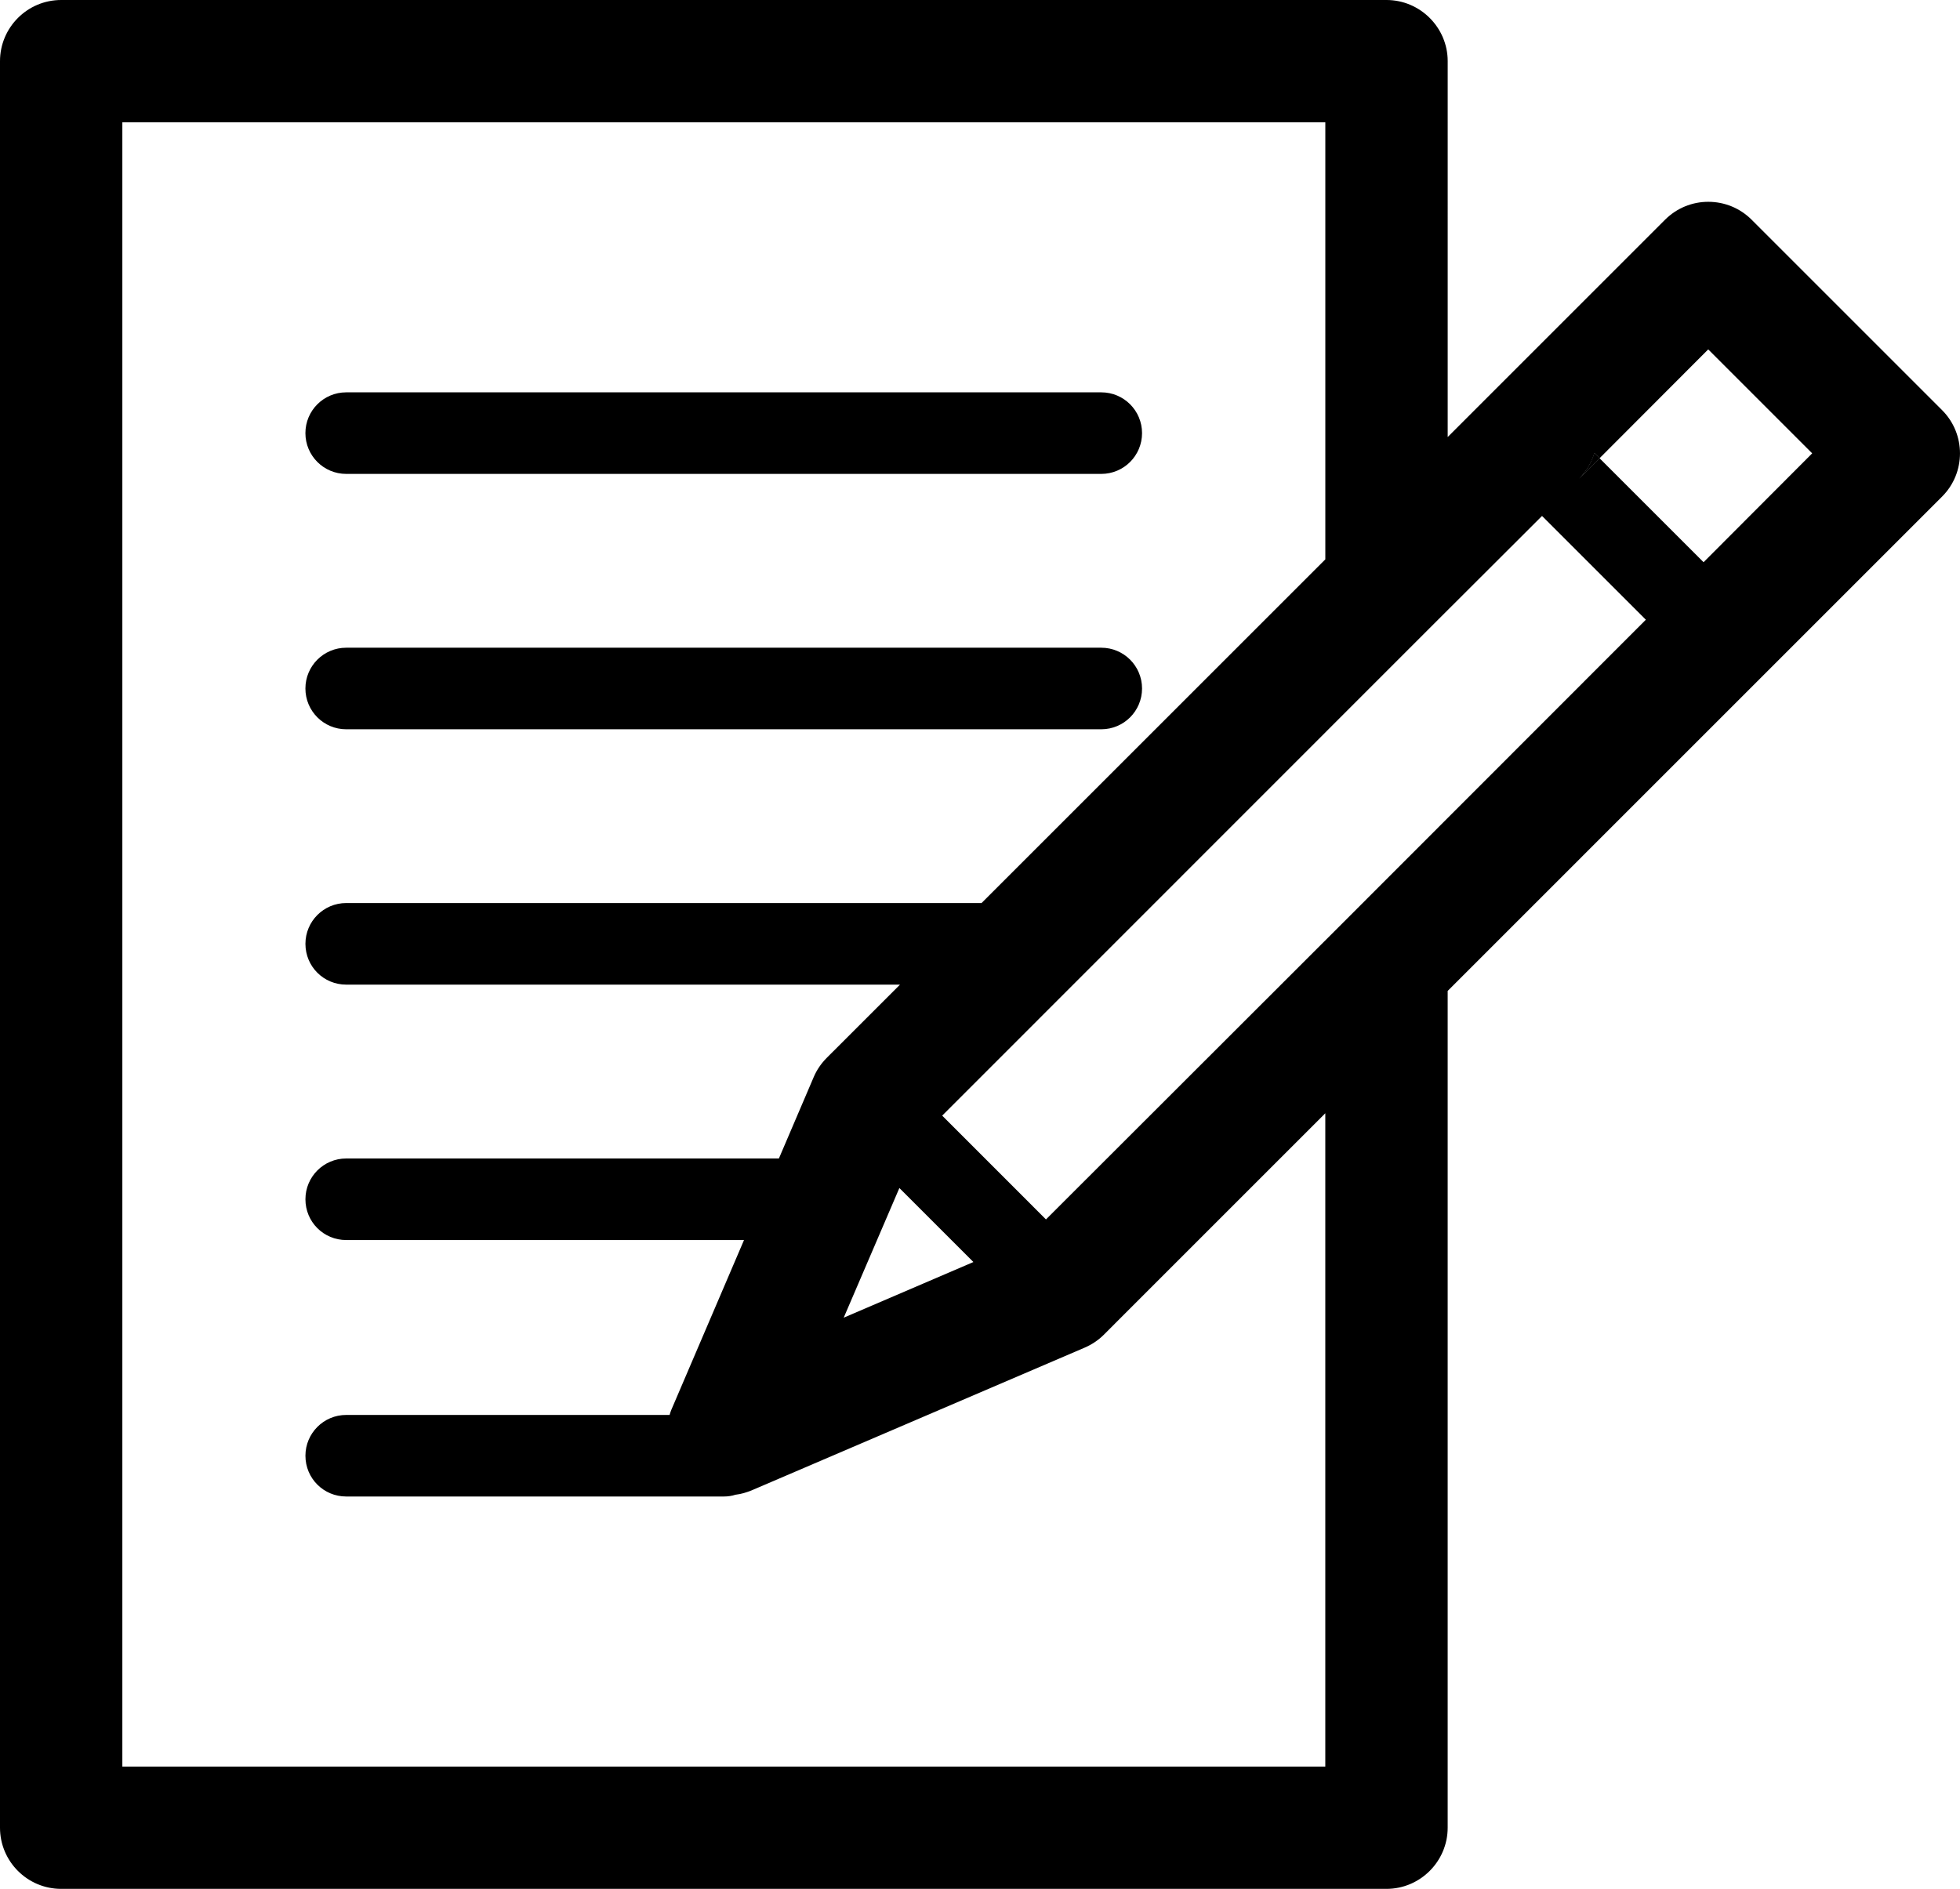 <?xml version="1.0" encoding="utf-8"?>
<!-- Generator: Adobe Illustrator 16.0.3, SVG Export Plug-In . SVG Version: 6.00 Build 0)  -->
<!DOCTYPE svg PUBLIC "-//W3C//DTD SVG 1.1//EN" "http://www.w3.org/Graphics/SVG/1.1/DTD/svg11.dtd">
<svg version="1.1" id="Your_Icon" xmlns="http://www.w3.org/2000/svg" xmlns:xlink="http://www.w3.org/1999/xlink" x="0px" y="0px"
	 width="90px" height="86.754px" viewBox="5 6.623 90 86.754" enable-background="new 5 6.623 90 86.754" xml:space="preserve">
<g>
	<g>
		<path d="M78.449,27.67l-0.936,0.936c0.336-0.337,0.57-0.74,0.701-1.17L78.449,27.67z"/>
	</g>
	<g>
		<path d="M78.449,27.67l-0.936,0.936c0.336-0.337,0.57-0.74,0.701-1.17L78.449,27.67z"/>
	</g>
	<g>
		<path d="M94.178,25.461l-8.744-8.745c-0.535-0.534-1.246-0.824-1.994-0.824c-0.74,0-1.451,0.29-1.985,0.824l-7.911,7.911
			l-2.068,2.069V9.432c0-1.545-1.265-2.809-2.81-2.809H7.809C6.255,6.623,5,7.887,5,9.432v81.136c0,1.545,1.255,2.809,2.809,2.809
			h60.857c1.545,0,2.809-1.264,2.809-2.809V52.135L94.178,29.43C95.273,28.335,95.273,26.556,94.178,25.461z M65.857,87.759H10.618
			V12.241h55.239v20.073L50.071,48.099H20.898c-1.039,0-1.873,0.843-1.873,1.873c0,1.04,0.833,1.874,1.873,1.874h25.429l-3.361,3.36
			c-0.253,0.253-0.459,0.552-0.599,0.88l-1.601,3.745H20.898c-1.039,0-1.873,0.843-1.873,1.873c0,1.039,0.833,1.873,1.873,1.873
			h18.266l-3.342,7.808c-0.028,0.075-0.056,0.15-0.075,0.225H20.898c-1.039,0-1.873,0.844-1.873,1.873
			c0,1.039,0.833,1.873,1.873,1.873h17.339c0.187,0,0.375-0.027,0.543-0.084c0.009,0,0.009,0,0.009,0
			c0.243-0.027,0.487-0.103,0.721-0.196l15.289-6.554c0.328-0.141,0.627-0.338,0.881-0.59l10.176-10.178v30.005H65.857z
			 M49.697,64.587l-5.955,2.556l2.556-5.955L49.697,64.587z M66.682,48.989L53.029,62.63l-4.765-4.767L70.65,35.469l5.158-5.149
			l4.767,4.766L66.682,48.989z M83.225,32.445l-4.775-4.775l-0.936,0.936c0.336-0.337,0.57-0.74,0.701-1.17l0.234,0.234l4.99-5
			l4.774,4.775L83.225,32.445z"/>
	</g>
</g>
<g>
	<path d="M55.568,28.389H20.897c-1.034,0-1.873-0.838-1.873-1.873c0-1.035,0.838-1.873,1.873-1.873h34.671
		c1.035,0,1.873,0.838,1.873,1.873C57.441,27.551,56.604,28.389,55.568,28.389z"/>
</g>
<g>
	<path d="M55.568,40.118H20.897c-1.034,0-1.873-0.838-1.873-1.873c0-1.034,0.838-1.873,1.873-1.873h34.671
		c1.035,0,1.873,0.838,1.873,1.873C57.441,39.28,56.604,40.118,55.568,40.118z"/>
</g>
</svg>
